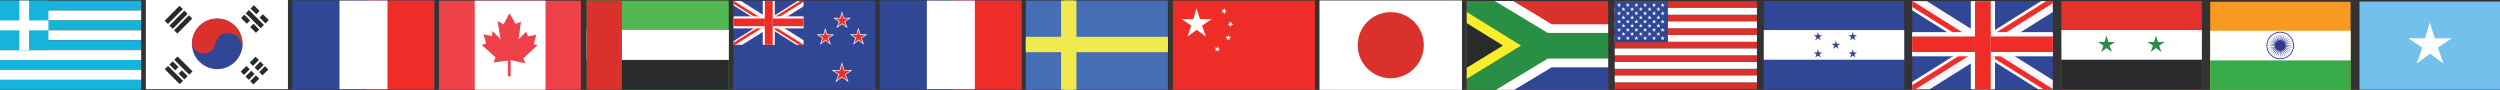 <?xml version="1.0" encoding="UTF-8"?>
<svg id="Layer_1" xmlns="http://www.w3.org/2000/svg" viewBox="0 0 11824.87 425.24">
  <rect x="0" y="0" width="11824.87" height="425.24" fill="#333333" stroke="none"/>
  <defs>
    <style>
      .cls-1 {
        fill: #282a2b;
      }

      .cls-2 {
        fill: #16b3dc;
      }

      .cls-3 {
        fill: #fff;
      }

      .cls-4 {
        fill: #cd202d;
      }

      .cls-5 {
        fill: #466eb5;
      }

      .cls-6 {
        fill: #f9ed2d;
      }

      .cls-7 {
        fill: #e5312e;
      }

      .cls-8 {
        fill: #51b851;
      }

      .cls-9 {
        fill: #f0ea4f;
      }

      .cls-10 {
        fill: #2f4794;
      }

      .cls-11 {
        fill: #ee2d28;
      }

      .cls-12 {
        fill: #298f44;
      }

      .cls-13 {
        fill: #db312d;
      }

      .cls-14 {
        fill: #2e3b8e;
      }

      .cls-15 {
        fill: #ef414a;
      }

      .cls-16 {
        fill: #f89920;
      }

      .cls-17 {
        fill: #38aa49;
      }

      .cls-18 {
        fill: #72c0eb;
      }

      .cls-19 {
        fill: #fcf5f9;
      }
    </style>
  </defs>
  <g>
    <rect class="cls-2" x=".04" y="2.94" width="667.77" height="46.95"/>
    <rect class="cls-3" x=".04" y="49.82" width="667.77" height="46.95"/>
    <rect class="cls-2" x=".04" y="96.56" width="667.77" height="46.95"/>
    <rect class="cls-3" x=".04" y="143.42" width="667.77" height="46.95"/>
    <rect class="cls-2" x=".04" y="190.28" width="667.77" height="46.97"/>
    <rect class="cls-3" x=".04" y="237.17" width="667.77" height="46.95"/>
    <rect class="cls-2" x=".04" y="284.04" width="667.77" height="46.95"/>
    <rect class="cls-3" x=".04" y="330.77" width="667.77" height="46.96"/>
    <rect class="cls-2" x=".04" y="377.65" width="667.77" height="46.95"/>
    <rect class="cls-2" x="0" y="2.91" width="229.03" height="234.31"/>
    <rect class="cls-3" x="0" y="96.54" width="229.03" height="46.98"/>
    <rect class="cls-3" x="91.57" y="2.88" width="45.92" height="234.3"/>
  </g>
  <g>
    <rect class="cls-3" x="690.03" width="671.9" height="421.73"/>
    <g>
      <g>
        <polygon class="cls-1" points="778.78 97.97 849.12 27.22 864.84 42.84 794.52 113.61 778.78 97.97"/>
        <polygon class="cls-1" points="801.4 120.96 871.73 50.19 887.47 65.83 817.14 136.59 801.4 120.96"/>
        <polygon class="cls-1" points="823.35 142.98 893.66 72.23 909.4 87.85 839.08 158.62 823.35 142.98"/>
      </g>
      <g>
        <g>
          <polygon class="cls-1" points="1181.14 296 1208.76 268.18 1224.5 283.83 1196.85 311.7 1181.14 296"/>
          <polygon class="cls-1" points="1154.16 354.58 1138.41 338.94 1165.46 311.7 1181.14 327.38 1154.16 354.58"/>
        </g>
        <g>
          <polygon class="cls-1" points="1204 318.76 1231.37 291.19 1247.09 306.82 1219.68 334.45 1204 318.76"/>
          <polygon class="cls-1" points="1176.81 377.55 1161.08 361.92 1188.31 334.45 1204 350.15 1176.81 377.55"/>
        </g>
        <g>
          <polygon class="cls-1" points="1241.72 356.36 1226.02 340.67 1253.29 313.21 1269.01 328.85 1241.72 356.36"/>
          <polygon class="cls-1" points="1198.77 399.62 1183.03 383.97 1210.38 356.43 1226.08 372.1 1198.77 399.62"/>
        </g>
      </g>
      <g>
        <g>
          <polygon class="cls-1" points="1243.59 67.4 1271.42 95.03 1255.78 110.78 1227.9 83.1 1243.59 67.4"/>
          <polygon class="cls-1" points="1185.01 40.42 1200.67 24.68 1227.9 51.72 1212.22 67.4 1185.01 40.42"/>
        </g>
        <polygon class="cls-1" points="1162.06 63.07 1177.7 47.33 1205.15 74.58 1220.85 90.28 1248.39 117.62 1232.77 133.36 1205.15 105.96 1189.47 90.28 1162.06 63.07"/>
        <g>
          <polygon class="cls-1" points="1183.23 127.97 1198.93 112.3 1226.39 139.53 1210.76 155.27 1183.23 127.97"/>
          <polygon class="cls-1" points="1139.99 85.04 1155.62 69.29 1183.19 96.65 1167.47 112.33 1139.99 85.04"/>
        </g>
      </g>
      <g>
        <polygon class="cls-1" points="824.25 282.83 839.89 267.09 867.15 294.13 882.83 309.83 910.67 337.44 895.02 353.17 867.15 325.51 851.46 309.83 824.25 282.83"/>
        <g>
          <polygon class="cls-1" points="860.09 332.67 887.65 360.04 872 375.78 844.39 348.37 860.09 332.67"/>
          <polygon class="cls-1" points="801.29 305.48 816.93 289.73 844.39 316.99 828.7 332.67 801.29 305.48"/>
        </g>
        <polygon class="cls-1" points="779.23 327.44 794.86 311.71 822.42 339.06 838.17 354.7 865.63 381.96 849.99 397.69 822.47 370.39 806.72 354.74 779.23 327.44"/>
      </g>
    </g>
    <g>
      <path class="cls-10" d="M1147.21,207.44c0,66.03-53.51,119.57-119.56,119.57s-119.57-53.54-119.57-119.57,53.53-119.58,119.57-119.58,119.56,53.53,119.56,119.58Z"/>
      <path class="cls-13" d="M1146.6,207.45c0,5.69-.38,11.24-1.21,16.72-3.48-23.69-16.41-66.43-65.38-67.25-35.8,0-48.08,15.91-55.63,34.69-10.94,27.15-12.12,60.21-60.2,60.21-35.35,0-50.66-19.96-56.66-42.6-.08-.58-.08-1.18-.08-1.77,0-20.28,5.04-39.36,13.99-56.15,20.12-37.73,59.84-63.46,105.62-63.46,65.97,0,119.54,53.55,119.54,119.61Z"/>
    </g>
  </g>
  <g>
    <g>
      <rect class="cls-15" x="2076.41" y="3.28" width="671.24" height="420.83"/>
      <rect class="cls-3" x="2245.59" y="3.25" width="334.73" height="420.77"/>
    </g>
    <polygon class="cls-15" points="2402.23 286.44 2402.23 361.08 2415.2 361.08 2415.2 284.27 2484.44 299.43 2475.81 275.63 2542.84 212.89 2524.48 209.64 2536.38 164.22 2497.44 171.78 2488.77 150.15 2453.07 185.84 2463.87 102.56 2439 113.36 2409.8 62.54 2381.66 115.54 2353.56 99.3 2367.63 185.84 2329.76 146.9 2326.53 170.7 2286.49 162.04 2299.5 205.31 2278.92 212.89 2343.83 271.29 2334.1 295.09 2402.23 286.44"/>
  </g>
  <g>
    <rect class="cls-13" x="6937.67" y="4.69" width="668.78" height="419.91"/>
    <polygon class="cls-12" points="7606.45 140.99 7606.45 300.83 7344.83 299.92 7344.63 299.92 7330.24 299.84 7121.86 424.6 6937.67 424.6 6937.67 4.69 7091.27 4.69 7319.62 137.3 7606.45 140.99"/>
    <polygon class="cls-3" points="7606.45 114.66 7606.45 155.81 7321.12 155.81 7070.15 4.69 7156.74 4.69 7339.48 114.66 7606.45 114.66"/>
    <polygon class="cls-1" points="7138.46 217.54 6937.67 351.61 6937.67 91.69 7138.46 217.54"/>
    <polygon class="cls-10" points="7606.45 293.25 7606.45 424.6 7140.03 424.6 7344.63 299.92 7344.83 299.92 7351.55 295.72 7606.45 293.25"/>
    <polygon class="cls-3" points="7606.45 277.2 7606.45 318.35 7339.48 318.35 7162.96 424.6 7076.32 424.6 7321.12 277.2 7606.45 277.2"/>
    <polygon class="cls-6" points="7194.49 215.56 6937.67 372.83 6937.67 320.34 7109.04 215.39 6937.67 109.56 6937.67 56.9 7194.49 215.56"/>
  </g>
  <g>
    <rect class="cls-3" x="6241.12" y="2.05" width="674.06" height="423.09"/>
    <path class="cls-13" d="M6734.47,213.6c0,86.33-69.99,156.31-156.32,156.31s-156.31-69.98-156.31-156.31,69.99-156.31,156.31-156.31,156.32,69.98,156.32,156.31Z"/>
  </g>
  <g>
    <rect class="cls-11" x="5547.62" y="2.88" width="672.27" height="421.47"/>
    <polygon class="cls-3" points="5685.76 121.72 5704.12 173.35 5660.34 140.94 5660.26 140.71 5660.19 140.94 5616.37 173.35 5634.73 121.72 5635.24 121.37 5634.97 121.37 5589.89 90.89 5644.16 90.97 5659.04 39.03 5675.78 90.89 5675.7 91.05 5675.86 90.97 5730.64 90.89 5685.45 121.37 5685.29 121.37 5685.76 121.72"/>
    <g>
      <g>
        <polygon class="cls-3" points="5806.19 174.38 5809.27 163.64 5812.7 174.22 5809.62 184.17 5806.19 174.38"/>
        <polygon class="cls-3" points="5812.7 174.22 5823.91 174.22 5814.67 180.46 5804.29 180.26 5812.7 174.22"/>
        <polygon class="cls-3" points="5814.71 180.53 5818.5 191.07 5809.54 184.48 5806.27 174.57 5814.71 180.53"/>
        <polygon class="cls-3" points="5806.35 174.22 5795.18 174.22 5804.37 180.46 5814.79 180.26 5806.35 174.22"/>
        <polygon class="cls-3" points="5804.33 180.53 5800.58 191.07 5809.5 184.48 5812.78 174.57 5804.33 180.53"/>
      </g>
      <g>
        <polygon class="cls-3" points="5755.63 227.46 5761.63 218.03 5761.94 229.16 5756.18 237.81 5755.63 227.46"/>
        <polygon class="cls-3" points="5761.94 229.16 5772.68 232.28 5762.06 235.71 5752.15 232.56 5761.94 229.16"/>
        <polygon class="cls-3" points="5762.1 235.75 5762.69 246.92 5756.02 238.08 5755.67 227.66 5762.1 235.75"/>
        <polygon class="cls-3" points="5755.82 227.38 5745.09 224.23 5752.19 232.79 5762.22 235.52 5755.82 227.38"/>
        <polygon class="cls-3" points="5752.11 232.83 5745.56 241.91 5755.98 238.08 5761.9 229.52 5752.11 232.83"/>
      </g>
      <g>
        <polygon class="cls-3" points="5819.45 108.85 5828.02 101.63 5824.98 112.33 5816.88 118.88 5819.45 108.85"/>
        <polygon class="cls-3" points="5824.98 112.37 5834.29 118.57 5823.16 118.6 5814.64 112.64 5824.98 112.37"/>
        <polygon class="cls-3" points="5823.16 118.68 5820.44 129.54 5816.69 119.08 5819.41 109.05 5823.16 118.68"/>
        <polygon class="cls-3" points="5819.69 108.82 5810.41 102.58 5814.59 112.88 5823.36 118.49 5819.69 108.82"/>
        <polygon class="cls-3" points="5814.52 112.88 5805.56 119.55 5816.65 119.04 5824.86 112.68 5814.52 112.88"/>
      </g>
      <g>
        <polygon class="cls-3" points="5787.91 47.24 5793.99 37.85 5794.19 48.98 5788.35 57.58 5787.91 47.24"/>
        <polygon class="cls-3" points="5794.19 49.02 5804.89 52.25 5794.27 55.53 5784.36 52.29 5794.19 49.02"/>
        <polygon class="cls-3" points="5794.27 55.61 5794.78 66.78 5788.19 57.82 5787.95 47.44 5794.27 55.61"/>
        <polygon class="cls-3" points="5788.11 47.16 5777.41 43.89 5784.4 52.49 5794.43 55.33 5788.11 47.16"/>
        <polygon class="cls-3" points="5784.32 52.57 5777.69 61.53 5788.15 57.82 5794.15 49.33 5784.32 52.57"/>
      </g>
    </g>
  </g>
  <g>
    <rect class="cls-10" x="1382.42" y="2.14" width="671.9" height="421.25"/>
    <rect class="cls-11" x="1731.23" y="2.14" width="323.09" height="421.25"/>
    <rect class="cls-3" x="1605.77" y="2.74" width="227.04" height="418.98"/>
  </g>
  <g>
    <rect class="cls-5" x="4852.15" y="2.88" width="671.9" height="421.33"/>
    <g>
      <rect class="cls-9" x="4852.15" y="174.12" width="671.9" height="72.65"/>
      <rect class="cls-9" x="5018.83" y="2.88" width="72.66" height="421.33"/>
      <rect class="cls-9" x="5033.31" y="2.88" width="43.75" height="421.33"/>
      <rect class="cls-9" x="4852.15" y="185.81" width="671.9" height="49.26"/>
    </g>
  </g>
  <g>
    <rect class="cls-10" x="4160.67" y="2.14" width="671.9" height="421.25"/>
    <rect class="cls-11" x="4509.48" y="2.14" width="323.09" height="421.25"/>
    <rect class="cls-3" x="4384.02" y="2.74" width="227.04" height="418.98"/>
  </g>
  <g>
    <rect class="cls-10" x="3469.08" y="3.19" width="671.9" height="419.94"/>
    <g>
      <polygon class="cls-11" points="3917.65 180.42 3927.21 207.36 3904.37 190.48 3904.33 190.33 3904.3 190.48 3881.44 207.36 3891.01 180.42 3891.28 180.25 3891.14 180.25 3867.61 164.33 3895.92 164.39 3903.68 137.27 3912.44 164.33 3912.38 164.43 3912.47 164.39 3941.07 164.33 3917.47 180.25 3917.39 180.25 3917.65 180.42"/>
      <path class="cls-3" d="M3930.42,211.69l-26.09-19.28-26.11,19.28,10.97-30.85-26.75-18.1,32.29.07,8.84-30.94,10.03,30.94,32.62-.07-26.77,18.07,10.97,30.88ZM3892.32,181.46l-7.66,21.57,18.22-13.45,1.04-5.24,1.8,5.17,18.28,13.52-7.65-21.58-3.99-2.61,4.62-.15,18.93-12.76-23.09.04-4.25,1.89,2.17-3.7-6.95-21.47-6.66,23.3-24.35-.05,18.86,12.74h4.98l-4.28,2.79Z"/>
    </g>
    <g>
      <polygon class="cls-11" points="3996.12 101.96 4005.69 128.9 3982.85 112 3982.8 111.85 3982.77 112 3959.9 128.9 3969.49 101.96 3969.75 101.79 3969.62 101.79 3946.09 85.86 3974.39 85.91 3982.16 58.79 3990.9 85.86 3990.87 85.95 3990.95 85.91 4019.53 85.86 3995.95 101.79 3995.87 101.79 3996.12 101.96"/>
      <path class="cls-3" d="M4008.9,133.24l-26.1-19.31-26.13,19.31,11-30.87-26.75-18.09,32.28.05,8.86-30.95,9.99,30.95,32.64-.05-26.76,18.07,10.97,30.89ZM3970.8,102.98l-7.67,21.58,18.26-13.5,1.39-5.19,1.45,5.19,18.26,13.5-7.67-21.59-3.81-2.59,4.46-.15,18.92-12.78-23.04.04-3.06,1.53.98-3.15-6.99-21.66-6.66,23.29-24.34-.05,18.86,12.76h4.81l-4.12,2.77Z"/>
    </g>
    <g>
      <polygon class="cls-11" points="3998.9 352.03 4010.45 384.52 3982.9 364.15 3982.85 363.99 3982.79 364.15 3955.25 384.52 3966.8 352.03 3967.1 351.83 3966.96 351.83 3938.57 332.65 3972.71 332.72 3982.08 300.01 3992.62 332.65 3992.58 332.75 3992.67 332.72 4027.14 332.65 3998.71 351.83 3998.62 351.83 3998.9 352.03"/>
      <path class="cls-3" d="M4013.67,388.86l-30.81-22.79-30.81,22.79,12.95-36.45-31.59-21.35,38.13.08,10.46-36.54,11.8,36.54,38.52-.08-31.61,21.33,12.97,36.47ZM3968.11,353.04l-9.65,27.13,22.97-16.99,1.22-3.89,1.55,3.85,23.03,17.03-9.66-27.15-3.55-2.58,4.17-.19,23.77-16.03-28.97.05-3.08,1.38,1.04-3.04-8.79-27.21-8.26,28.88-30.16-.06,23.7,16.02h4.66l-3.98,2.79Z"/>
    </g>
    <g>
      <polygon class="cls-11" points="4074.17 179.98 4083.74 206.94 4060.88 190.03 4060.85 189.9 4060.79 190.03 4037.96 206.94 4047.53 179.98 4047.78 179.82 4047.67 179.82 4024.12 163.91 4052.45 163.95 4060.19 136.83 4068.96 163.91 4068.91 164 4069 163.95 4097.58 163.91 4073.99 179.82 4073.9 179.82 4074.17 179.98"/>
      <path class="cls-3" d="M4034.75,211.28l10.97-30.88-26.75-18.07,32.3.04,8.83-30.95,10.02,30.95,32.63-.04-26.77,18.04,10.97,30.91-26.11-19.33-26.1,19.33ZM4062.28,189.09l18.25,13.5-7.64-21.55-4.34-2.64,4.95-.15,18.92-12.76-23,.03-4.47,2.48,2.31-4.24-6.96-21.51-6.65,23.29-24.36-.04,18.88,12.74h4.81l-4.14,2.77-7.66,21.59,18.35-13.6,1.77-3.82.98,3.92Z"/>
    </g>
    <g>
      <polygon class="cls-10" points="3800.67 4.46 3800.67 211.72 3800.64 211.76 3470.04 211.76 3470.04 4.46 3800.67 4.46"/>
      <g>
        <polygon class="cls-19" points="3800.67 190.15 3800.67 211.72 3800.64 211.76 3766.22 211.76 3664.74 148.15 3654.58 141.76 3642.61 134.24 3638.58 131.72 3626.38 124.08 3621.84 121.2 3618.03 118.84 3610.35 114.05 3607.86 112.47 3604.13 110.16 3568.1 87.53 3551.89 77.38 3470.04 26.06 3470.04 4.46 3470.31 4.03 3470.97 4.46 3504.45 4.46 3607.86 69.29 3618.03 75.65 3620.75 77.38 3636.95 87.53 3638.58 88.53 3644.8 92.45 3654.58 98.58 3656.25 99.63 3664.74 104.95 3673.04 110.16 3695.29 124.08 3711.51 134.24 3800.67 190.15"/>
        <polygon class="cls-11" points="3800.7 211.11 3800.77 211.89 3778.66 211.76 3664.74 140.35 3655.04 134.24 3654.58 133.96 3644.8 127.82 3638.86 124.08 3628.05 117.31 3618.03 111.06 3616.61 110.16 3610.35 106.21 3607.86 104.68 3580.53 87.53 3564.36 77.38 3470.04 18.22 3470.04 3.98 3470.31 4.03 3470.97 4.46 3587.27 77.38 3603.44 87.53 3607.86 90.29 3618.03 96.68 3621.84 99.07 3628.05 102.97 3639.51 110.16 3654.58 119.57 3656.25 120.65 3661.78 124.08 3664.74 125.96 3677.95 134.24 3800.7 211.11"/>
      </g>
      <g>
        <polygon class="cls-19" points="3800.67 8.55 3800.67 30.13 3725.27 77.38 3709.11 87.53 3673.04 110.16 3664.74 115.31 3656.25 120.65 3654.58 121.7 3650.76 124.08 3644.8 127.82 3638.58 131.72 3634.56 134.24 3618.03 144.6 3607.86 150.98 3510.9 211.76 3470.04 211.76 3470.04 194.21 3565.7 134.24 3581.87 124.08 3604.13 110.16 3607.86 107.8 3610.35 106.21 3618.03 101.42 3621.84 99.07 3638.58 88.53 3640.21 87.53 3654.58 78.51 3656.42 77.38 3664.74 72.14 3772.72 4.46 3798.07 4.46 3800.67 8.55"/>
        <polygon class="cls-11" points="3799.82 9.61 3691.75 77.38 3675.55 87.53 3664.74 94.31 3656.25 99.63 3654.58 100.69 3639.51 110.16 3628.05 117.31 3621.84 121.2 3618.03 123.6 3617.26 124.08 3607.86 129.98 3601.04 134.24 3477.47 211.76 3470.04 211.76 3470.04 202.06 3578.13 134.24 3594.33 124.08 3607.86 115.59 3610.35 114.05 3616.61 110.16 3618.03 109.22 3628.05 102.97 3644.8 92.45 3652.63 87.53 3654.58 86.3 3664.74 79.94 3668.84 77.38 3785.12 4.46 3796.62 4.46 3800.67 4.46 3800.7 9.01 3799.82 9.61"/>
      </g>
      <rect class="cls-3" x="3469.75" y="77.38" width="331.08" height="56.86"/>
      <rect class="cls-11" x="3469.75" y="87.53" width="331.08" height="36.55"/>
      <rect class="cls-4" x="3618.03" y="4.46" width="36.55" height="207.3"/>
      <g>
        <polygon class="cls-3" points="3654.51 134.24 3664.66 134.24 3664.66 211.76 3607.78 211.76 3607.78 134.24 3617.93 134.24 3617.93 77.38 3607.78 77.38 3607.78 4.46 3664.66 4.46 3664.66 77.38 3654.51 77.38 3654.51 134.24"/>
        <rect class="cls-11" x="3617.75" y="4.46" width="36.94" height="207.3"/>
      </g>
    </g>
  </g>
  <g>
    <rect class="cls-8" x="2775.03" y="2.88" width="671.9" height="421.73"/>
    <rect class="cls-1" x="2775.03" y="215.72" width="671.9" height="208.88"/>
    <rect class="cls-3" x="2775.03" y="141.57" width="672.27" height="141.89"/>
    <rect class="cls-13" x="2775.03" y="2.88" width="166.69" height="421.1"/>
  </g>
  <g>
    <g>
      <g>
        <rect class="cls-13" x="7637.5" y="133.44" width="672.65" height="32.09"/>
        <rect class="cls-13" x="7637.5" y="69.45" width="672.65" height="32.05"/>
        <rect class="cls-13" x="7637.5" y="5.5" width="672.65" height="32.05"/>
        <rect class="cls-13" x="7637.5" y="197.47" width="672.65" height="32.09"/>
        <rect class="cls-13" x="7637.5" y="261.38" width="672.65" height="32.09"/>
        <rect class="cls-13" x="7637.5" y="325.4" width="672.65" height="32.05"/>
        <rect class="cls-13" x="7637.5" y="389.28" width="672.65" height="32.05"/>
      </g>
      <rect class="cls-3" x="7637.5" y="101.46" width="672.65" height="32.05"/>
      <rect class="cls-3" x="7637.5" y="37.51" width="672.65" height="32.05"/>
      <rect class="cls-3" x="7637.5" y="165.49" width="672.65" height="32.05"/>
      <rect class="cls-3" x="7637.5" y="229.37" width="672.65" height="32.05"/>
      <rect class="cls-3" x="7637.5" y="293.39" width="672.65" height="32.05"/>
      <rect class="cls-3" x="7637.5" y="357.38" width="672.65" height="32.05"/>
    </g>
    <rect class="cls-10" x="7637.5" y="6.53" width="251.53" height="193.65"/>
    <g>
      <g>
        <polygon class="cls-3" points="7847.71 44.99 7850.38 52.5 7844.01 47.79 7843.99 47.75 7843.97 47.79 7837.65 52.5 7840.29 44.99 7840.37 44.95 7840.33 44.95 7833.78 40.54 7841.66 40.54 7843.82 32.99 7846.25 40.54 7846.25 40.54 7846.27 40.54 7854.25 40.54 7847.65 44.95 7847.63 44.95 7847.71 44.99"/>
        <polygon class="cls-3" points="7847.71 84.13 7850.38 91.61 7844.01 86.93 7843.99 86.89 7843.97 86.93 7837.65 91.61 7840.29 84.13 7840.37 84.1 7840.33 84.1 7833.78 79.65 7841.66 79.65 7843.82 72.09 7846.25 79.65 7846.25 79.69 7846.27 79.65 7854.25 79.65 7847.65 84.1 7847.63 84.1 7847.71 84.13"/>
        <polygon class="cls-3" points="7847.71 123.28 7850.38 130.75 7844.01 126.04 7843.99 126 7843.97 126.04 7837.65 130.75 7840.29 123.28 7840.37 123.2 7840.33 123.2 7833.78 118.79 7841.66 118.79 7843.82 111.24 7846.25 118.79 7846.25 118.79 7846.27 118.79 7854.25 118.79 7847.65 123.2 7847.63 123.2 7847.71 123.28"/>
        <polygon class="cls-3" points="7847.71 162.38 7850.38 169.86 7844.01 165.18 7843.99 165.15 7843.97 165.18 7837.65 169.86 7840.29 162.38 7840.37 162.35 7840.33 162.35 7833.78 157.9 7841.66 157.9 7843.82 150.35 7846.25 157.9 7846.25 157.94 7846.27 157.9 7854.25 157.9 7847.65 162.35 7847.63 162.35 7847.71 162.38"/>
      </g>
      <g>
        <polygon class="cls-3" points="7806.11 44.99 7808.78 52.5 7802.41 47.79 7802.4 47.75 7802.38 47.79 7796.01 52.5 7798.7 44.99 7798.75 44.95 7798.73 44.95 7792.18 40.54 7800.06 40.54 7802.22 32.99 7804.66 40.54 7804.64 40.54 7804.68 40.54 7812.61 40.54 7806.06 44.95 7806.02 44.95 7806.11 44.99"/>
        <polygon class="cls-3" points="7806.11 84.13 7808.78 91.61 7802.41 86.93 7802.4 86.89 7802.38 86.93 7796.01 91.61 7798.7 84.13 7798.75 84.1 7798.73 84.1 7792.18 79.65 7800.06 79.65 7802.22 72.09 7804.66 79.65 7804.64 79.69 7804.68 79.65 7812.61 79.65 7806.06 84.1 7806.02 84.1 7806.11 84.13"/>
        <polygon class="cls-3" points="7806.11 123.28 7808.78 130.75 7802.41 126.04 7802.4 126 7802.38 126.04 7796.01 130.75 7798.7 123.28 7798.75 123.2 7798.73 123.2 7792.18 118.79 7800.06 118.79 7802.22 111.24 7804.66 118.79 7804.64 118.79 7804.68 118.79 7812.61 118.79 7806.06 123.2 7806.02 123.2 7806.11 123.28"/>
        <polygon class="cls-3" points="7806.11 162.38 7808.78 169.86 7802.41 165.18 7802.4 165.15 7802.38 165.18 7796.01 169.86 7798.7 162.38 7798.75 162.35 7798.73 162.35 7792.18 157.9 7800.06 157.9 7802.22 150.35 7804.66 157.9 7804.64 157.94 7804.68 157.9 7812.61 157.9 7806.06 162.35 7806.02 162.35 7806.11 162.38"/>
      </g>
      <g>
        <polygon class="cls-3" points="7764.5 44.99 7767.18 52.5 7760.8 47.79 7760.78 47.75 7760.78 47.79 7754.41 52.5 7757.06 44.99 7757.15 44.95 7757.1 44.95 7750.54 40.54 7758.44 40.54 7760.59 32.99 7763.04 40.54 7763.02 40.54 7763.06 40.54 7771.01 40.54 7764.44 44.95 7764.42 44.95 7764.5 44.99"/>
        <polygon class="cls-3" points="7764.5 84.13 7767.18 91.61 7760.8 86.93 7760.78 86.89 7760.78 86.93 7754.41 91.61 7757.06 84.13 7757.15 84.1 7757.1 84.1 7750.54 79.65 7758.44 79.65 7760.59 72.09 7763.04 79.65 7763.02 79.69 7763.06 79.65 7771.01 79.65 7764.44 84.1 7764.42 84.1 7764.5 84.13"/>
        <polygon class="cls-3" points="7764.5 123.28 7767.18 130.75 7760.8 126.04 7760.78 126 7760.78 126.04 7754.41 130.75 7757.06 123.28 7757.15 123.2 7757.1 123.2 7750.54 118.79 7758.44 118.79 7760.59 111.24 7763.04 118.79 7763.02 118.79 7763.06 118.79 7771.01 118.79 7764.44 123.2 7764.42 123.2 7764.5 123.28"/>
        <polygon class="cls-3" points="7764.5 162.38 7767.18 169.86 7760.8 165.18 7760.78 165.15 7760.78 165.18 7754.41 169.86 7757.06 162.38 7757.15 162.35 7757.1 162.35 7750.54 157.9 7758.44 157.9 7760.59 150.35 7763.04 157.9 7763.02 157.94 7763.06 157.9 7771.01 157.9 7764.44 162.35 7764.42 162.35 7764.5 162.38"/>
      </g>
      <g>
        <polygon class="cls-3" points="7723.59 44.99 7726.23 52.5 7719.87 47.79 7719.87 47.75 7719.87 47.79 7713.49 52.5 7716.15 44.99 7716.23 44.95 7716.19 44.95 7709.63 40.54 7717.53 40.54 7719.68 32.99 7722.13 40.54 7722.09 40.54 7722.13 40.54 7730.09 40.54 7723.53 44.95 7723.51 44.95 7723.59 44.99"/>
        <polygon class="cls-3" points="7723.59 84.13 7726.23 91.61 7719.87 86.93 7719.87 86.89 7719.87 86.93 7713.49 91.61 7716.15 84.13 7716.23 84.1 7716.19 84.1 7709.63 79.65 7717.53 79.65 7719.68 72.09 7722.13 79.65 7722.09 79.69 7722.13 79.65 7730.09 79.65 7723.53 84.1 7723.51 84.1 7723.59 84.13"/>
        <polygon class="cls-3" points="7723.59 123.28 7726.23 130.75 7719.87 126.04 7719.87 126 7719.87 126.04 7713.49 130.75 7716.15 123.28 7716.23 123.2 7716.19 123.2 7709.63 118.79 7717.53 118.79 7719.68 111.24 7722.13 118.79 7722.09 118.79 7722.13 118.79 7730.09 118.79 7723.53 123.2 7723.51 123.2 7723.59 123.28"/>
        <polygon class="cls-3" points="7723.59 162.38 7726.23 169.86 7719.87 165.18 7719.87 165.15 7719.87 165.18 7713.49 169.86 7716.15 162.38 7716.23 162.35 7716.19 162.35 7709.63 157.9 7717.53 157.9 7719.68 150.35 7722.13 157.9 7722.09 157.94 7722.13 157.9 7730.09 157.9 7723.53 162.35 7723.51 162.35 7723.59 162.38"/>
      </g>
      <g>
        <polygon class="cls-3" points="7682.62 44.99 7685.29 52.5 7678.92 47.79 7678.9 47.75 7678.9 47.79 7672.56 52.5 7675.2 44.99 7675.28 44.95 7675.24 44.95 7668.68 40.54 7676.58 40.54 7678.73 32.99 7681.19 40.54 7681.19 40.54 7681.19 40.54 7689.16 40.54 7682.57 44.95 7682.55 44.95 7682.62 44.99"/>
        <polygon class="cls-3" points="7682.62 84.13 7685.29 91.61 7678.92 86.93 7678.9 86.89 7678.9 86.93 7672.56 91.61 7675.2 84.13 7675.28 84.1 7675.24 84.1 7668.68 79.65 7676.58 79.65 7678.73 72.09 7681.19 79.65 7681.19 79.69 7681.19 79.65 7689.16 79.65 7682.57 84.1 7682.55 84.1 7682.62 84.13"/>
        <polygon class="cls-3" points="7682.62 123.28 7685.29 130.75 7678.92 126.04 7678.9 126 7678.9 126.04 7672.56 130.75 7675.2 123.28 7675.28 123.2 7675.24 123.2 7668.68 118.79 7676.58 118.79 7678.73 111.24 7681.19 118.79 7681.19 118.79 7681.19 118.79 7689.16 118.79 7682.57 123.2 7682.55 123.2 7682.62 123.28"/>
        <polygon class="cls-3" points="7682.62 162.38 7685.29 169.86 7678.92 165.18 7678.9 165.15 7678.9 165.18 7672.56 169.86 7675.2 162.38 7675.28 162.35 7675.24 162.35 7668.68 157.9 7676.58 157.9 7678.73 150.35 7681.19 157.9 7681.19 157.94 7681.19 157.9 7689.16 157.9 7682.57 162.35 7682.55 162.35 7682.62 162.38"/>
      </g>
      <g>
        <polygon class="cls-3" points="7867.9 64.54 7870.54 72.02 7864.18 67.34 7864.18 67.3 7864.18 67.34 7857.81 72.02 7860.46 64.54 7860.56 64.47 7860.5 64.47 7853.94 60.06 7861.84 60.06 7863.99 52.5 7866.42 60.06 7866.42 60.09 7866.44 60.06 7874.42 60.06 7867.84 64.47 7867.82 64.47 7867.9 64.54"/>
        <polygon class="cls-3" points="7867.9 103.69 7870.54 111.16 7864.18 106.45 7864.18 106.45 7864.18 106.45 7857.81 111.16 7860.46 103.69 7860.56 103.61 7860.5 103.61 7853.94 99.2 7861.84 99.2 7863.99 91.65 7866.42 99.2 7866.42 99.2 7866.44 99.2 7874.42 99.2 7867.84 103.61 7867.82 103.61 7867.9 103.69"/>
        <polygon class="cls-3" points="7867.9 142.83 7870.54 150.35 7864.18 145.63 7864.18 145.59 7864.18 145.63 7857.81 150.35 7860.46 142.83 7860.56 142.79 7860.5 142.79 7853.94 138.35 7861.84 138.38 7863.99 130.83 7866.42 138.35 7866.42 138.38 7866.44 138.38 7874.42 138.35 7867.84 142.79 7867.82 142.79 7867.9 142.83"/>
        <polygon class="cls-3" points="7867.9 182.01 7870.54 189.53 7864.18 184.81 7864.18 184.78 7864.18 184.81 7857.81 189.53 7860.46 182.01 7860.56 181.98 7860.5 181.98 7853.94 177.57 7861.84 177.57 7863.99 170.01 7866.42 177.57 7866.42 177.61 7866.44 177.57 7874.42 177.57 7867.84 181.98 7867.82 181.98 7867.9 182.01"/>
        <polygon class="cls-3" points="7867.9 25.59 7870.54 33.07 7864.18 28.39 7864.18 28.35 7864.18 28.39 7857.81 33.07 7860.46 25.59 7860.56 25.51 7860.5 25.51 7853.94 21.1 7861.84 21.1 7863.99 13.55 7866.42 21.1 7866.42 21.14 7866.44 21.1 7874.42 21.1 7867.84 25.51 7867.82 25.51 7867.9 25.59"/>
      </g>
      <g>
        <polygon class="cls-3" points="7827.2 64.54 7829.87 72.02 7823.5 67.34 7823.5 67.3 7823.5 67.34 7817.14 72.02 7819.78 64.54 7819.86 64.47 7819.82 64.47 7813.26 60.06 7821.16 60.06 7823.31 52.5 7825.74 60.06 7825.74 60.09 7825.76 60.06 7833.72 60.06 7827.16 64.47 7827.14 64.47 7827.2 64.54"/>
        <polygon class="cls-3" points="7827.2 103.69 7829.87 111.16 7823.5 106.45 7823.5 106.45 7823.5 106.45 7817.14 111.16 7819.78 103.69 7819.86 103.61 7819.82 103.61 7813.26 99.2 7821.16 99.2 7823.31 91.65 7825.74 99.2 7825.74 99.2 7825.76 99.2 7833.72 99.2 7827.16 103.61 7827.14 103.61 7827.2 103.69"/>
        <polygon class="cls-3" points="7827.2 142.83 7829.87 150.35 7823.5 145.63 7823.5 145.59 7823.5 145.63 7817.14 150.35 7819.78 142.83 7819.86 142.79 7819.82 142.79 7813.26 138.35 7821.16 138.38 7823.31 130.83 7825.74 138.35 7825.74 138.38 7825.76 138.38 7833.72 138.35 7827.16 142.79 7827.14 142.79 7827.2 142.83"/>
        <polygon class="cls-3" points="7827.2 182.01 7829.87 189.53 7823.5 184.81 7823.5 184.78 7823.5 184.81 7817.14 189.53 7819.78 182.01 7819.86 181.98 7819.82 181.98 7813.26 177.57 7821.16 177.57 7823.31 170.01 7825.74 177.57 7825.74 177.61 7825.76 177.57 7833.72 177.57 7827.16 181.98 7827.14 181.98 7827.2 182.01"/>
        <polygon class="cls-3" points="7827.2 25.59 7829.87 33.07 7823.5 28.39 7823.5 28.35 7823.5 28.39 7817.14 33.07 7819.78 25.59 7819.86 25.51 7819.82 25.51 7813.26 21.1 7821.16 21.1 7823.31 13.55 7825.74 21.1 7825.74 21.14 7825.76 21.1 7833.72 21.1 7827.16 25.51 7827.14 25.51 7827.2 25.59"/>
      </g>
      <g>
        <polygon class="cls-3" points="7784.89 64.54 7787.58 72.02 7781.19 67.34 7781.17 67.3 7781.17 67.34 7774.83 72.02 7777.49 64.54 7777.55 64.47 7777.51 64.47 7770.98 60.06 7778.84 60.06 7781.02 52.5 7783.44 60.06 7783.44 60.09 7783.47 60.06 7791.41 60.06 7784.85 64.47 7784.82 64.47 7784.89 64.54"/>
        <polygon class="cls-3" points="7784.89 103.69 7787.58 111.16 7781.19 106.45 7781.17 106.45 7781.17 106.45 7774.83 111.16 7777.49 103.69 7777.55 103.61 7777.51 103.61 7770.98 99.2 7778.84 99.2 7781.02 91.65 7783.44 99.2 7783.44 99.2 7783.47 99.2 7791.41 99.2 7784.85 103.61 7784.82 103.61 7784.89 103.69"/>
        <polygon class="cls-3" points="7784.89 142.83 7787.58 150.35 7781.19 145.63 7781.17 145.59 7781.17 145.63 7774.83 150.35 7777.49 142.83 7777.55 142.79 7777.51 142.79 7770.98 138.35 7778.84 138.38 7781.02 130.83 7783.44 138.35 7783.44 138.38 7783.47 138.38 7791.41 138.35 7784.85 142.79 7784.82 142.79 7784.89 142.83"/>
        <polygon class="cls-3" points="7784.89 182.01 7787.58 189.53 7781.19 184.81 7781.17 184.78 7781.17 184.81 7774.83 189.53 7777.49 182.01 7777.55 181.98 7777.51 181.98 7770.98 177.57 7778.84 177.57 7781.02 170.01 7783.44 177.57 7783.44 177.61 7783.47 177.57 7791.41 177.57 7784.85 181.98 7784.82 181.98 7784.89 182.01"/>
        <polygon class="cls-3" points="7784.89 25.59 7787.58 33.07 7781.19 28.39 7781.17 28.35 7781.17 28.39 7774.83 33.07 7777.49 25.59 7777.55 25.51 7777.51 25.51 7770.98 21.1 7778.84 21.1 7781.02 13.55 7783.44 21.1 7783.44 21.14 7783.47 21.1 7791.41 21.1 7784.85 25.51 7784.82 25.51 7784.89 25.59"/>
      </g>
      <g>
        <polygon class="cls-3" points="7743.52 64.54 7746.17 72.02 7739.84 67.34 7739.81 67.3 7739.81 67.34 7733.44 72.02 7736.11 64.54 7736.16 64.47 7736.13 64.47 7729.61 60.06 7737.47 60.06 7739.61 52.5 7742.07 60.06 7742.07 60.09 7742.07 60.06 7750.04 60.06 7743.47 64.47 7743.45 64.47 7743.52 64.54"/>
        <polygon class="cls-3" points="7743.52 103.69 7746.17 111.16 7739.84 106.45 7739.81 106.45 7739.81 106.45 7733.44 111.16 7736.11 103.69 7736.16 103.61 7736.13 103.61 7729.61 99.2 7737.47 99.2 7739.61 91.65 7742.07 99.2 7742.07 99.2 7742.07 99.2 7750.04 99.2 7743.47 103.61 7743.45 103.61 7743.52 103.69"/>
        <polygon class="cls-3" points="7743.52 142.83 7746.17 150.35 7739.84 145.63 7739.81 145.59 7739.81 145.63 7733.44 150.35 7736.11 142.83 7736.16 142.79 7736.13 142.79 7729.61 138.35 7737.47 138.38 7739.61 130.83 7742.07 138.35 7742.07 138.38 7742.07 138.38 7750.04 138.35 7743.47 142.79 7743.45 142.79 7743.52 142.83"/>
        <polygon class="cls-3" points="7743.52 182.01 7746.17 189.53 7739.84 184.81 7739.81 184.78 7739.81 184.81 7733.44 189.53 7736.11 182.01 7736.16 181.98 7736.13 181.98 7729.61 177.57 7737.47 177.57 7739.61 170.01 7742.07 177.57 7742.07 177.61 7742.07 177.57 7750.04 177.57 7743.47 181.98 7743.45 181.98 7743.52 182.01"/>
        <polygon class="cls-3" points="7743.52 25.59 7746.17 33.07 7739.84 28.39 7739.81 28.35 7739.81 28.39 7733.44 33.07 7736.11 25.59 7736.16 25.51 7736.13 25.51 7729.61 21.1 7737.47 21.1 7739.61 13.55 7742.07 21.1 7742.07 21.14 7742.07 21.1 7750.04 21.1 7743.47 25.51 7743.45 25.51 7743.52 25.59"/>
      </g>
      <g>
        <polygon class="cls-3" points="7703.02 64.54 7705.68 72.02 7699.32 67.34 7699.3 67.3 7699.28 67.34 7692.94 72.02 7695.6 64.54 7695.68 64.47 7695.64 64.47 7689.08 60.06 7696.94 60.06 7699.13 52.5 7701.56 60.06 7701.56 60.09 7701.58 60.06 7709.54 60.06 7702.96 64.47 7702.94 64.47 7703.02 64.54"/>
        <polygon class="cls-3" points="7703.02 103.69 7705.68 111.16 7699.32 106.45 7699.3 106.45 7699.28 106.45 7692.94 111.16 7695.6 103.69 7695.68 103.61 7695.64 103.61 7689.08 99.2 7696.94 99.2 7699.13 91.65 7701.56 99.2 7701.56 99.2 7701.58 99.2 7709.54 99.2 7702.96 103.61 7702.94 103.61 7703.02 103.69"/>
        <polygon class="cls-3" points="7703.02 142.83 7705.68 150.35 7699.32 145.63 7699.3 145.59 7699.28 145.63 7692.94 150.35 7695.6 142.83 7695.68 142.79 7695.64 142.79 7689.08 138.35 7696.94 138.38 7699.13 130.83 7701.56 138.35 7701.56 138.38 7701.58 138.38 7709.54 138.35 7702.96 142.79 7702.94 142.79 7703.02 142.83"/>
        <polygon class="cls-3" points="7703.02 182.01 7705.68 189.53 7699.32 184.81 7699.3 184.78 7699.28 184.81 7692.94 189.53 7695.6 182.01 7695.68 181.98 7695.64 181.98 7689.08 177.57 7696.94 177.57 7699.13 170.01 7701.56 177.57 7701.56 177.61 7701.58 177.57 7709.54 177.57 7702.96 181.98 7702.94 181.98 7703.02 182.01"/>
        <polygon class="cls-3" points="7703.02 25.59 7705.68 33.07 7699.32 28.39 7699.3 28.35 7699.28 28.39 7692.94 33.07 7695.6 25.59 7695.68 25.51 7695.64 25.51 7689.08 21.1 7696.94 21.1 7699.13 13.55 7701.56 21.1 7701.56 21.14 7701.58 21.1 7709.54 21.1 7702.96 25.51 7702.94 25.51 7703.02 25.59"/>
      </g>
      <g>
        <polygon class="cls-3" points="7661.82 64.54 7664.49 72.02 7658.14 67.34 7658.1 67.3 7658.1 67.34 7651.74 72.02 7654.42 64.54 7654.48 64.47 7654.46 64.47 7647.87 60.06 7655.76 60.06 7657.91 52.5 7660.37 60.06 7660.37 60.09 7660.37 60.06 7668.34 60.06 7661.79 64.47 7661.75 64.47 7661.82 64.54"/>
        <polygon class="cls-3" points="7661.82 103.69 7664.49 111.16 7658.14 106.45 7658.1 106.45 7658.1 106.45 7651.74 111.16 7654.42 103.69 7654.48 103.61 7654.46 103.61 7647.87 99.2 7655.76 99.2 7657.91 91.65 7660.37 99.2 7660.37 99.2 7660.37 99.2 7668.34 99.2 7661.79 103.61 7661.75 103.61 7661.82 103.69"/>
        <polygon class="cls-3" points="7661.82 142.83 7664.49 150.35 7658.14 145.63 7658.1 145.59 7658.1 145.63 7651.74 150.35 7654.42 142.83 7654.48 142.79 7654.46 142.79 7647.87 138.35 7655.76 138.38 7657.91 130.83 7660.37 138.35 7660.37 138.38 7660.37 138.38 7668.34 138.35 7661.79 142.79 7661.75 142.79 7661.82 142.83"/>
        <polygon class="cls-3" points="7661.82 182.01 7664.49 189.53 7658.14 184.81 7658.1 184.78 7658.1 184.81 7651.74 189.53 7654.42 182.01 7654.48 181.98 7654.46 181.98 7647.87 177.57 7655.76 177.57 7657.91 170.01 7660.37 177.57 7660.37 177.61 7660.37 177.57 7668.34 177.57 7661.79 181.98 7661.75 181.98 7661.82 182.01"/>
        <polygon class="cls-3" points="7661.82 25.59 7664.49 33.07 7658.14 28.39 7658.1 28.35 7658.1 28.39 7651.74 33.07 7654.42 25.59 7654.48 25.51 7654.46 25.51 7647.87 21.1 7655.76 21.1 7657.91 13.55 7660.37 21.1 7660.37 21.14 7660.37 21.1 7668.34 21.1 7661.79 25.51 7661.75 25.51 7661.82 25.59"/>
      </g>
    </g>
  </g>
  <g>
    <rect class="cls-18" x="11160.23" y="7.28" width="664.64" height="416.71"/>
    <polygon class="cls-3" points="11531.25 225.88 11557.9 300.92 11494.28 253.86 11494.16 253.51 11494.02 253.86 11430.42 300.92 11457.07 225.88 11457.81 225.41 11457.44 225.41 11391.9 181.12 11470.77 181.28 11492.38 105.77 11516.71 181.12 11516.58 181.36 11516.81 181.28 11596.41 181.12 11530.74 225.41 11530.51 225.41 11531.25 225.88"/>
  </g>
  <g>
    <g>
      <rect class="cls-16" x="10454.12" y="8.53" width="663.9" height="416.71"/>
      <rect class="cls-17" x="10454.12" y="209.96" width="663.9" height="215.28"/>
      <rect class="cls-3" x="10454.12" y="145.54" width="664.25" height="140.2"/>
    </g>
    <g>
      <path class="cls-14" d="M10809.08,220.5c-.08.51-.23.9-.39,1.37l36.84,17.09-37.73-13.58-.35-.16c-.16.43-.31.82-.47,1.17l32.51,23.34-34.38-20.33c-.33.39-.59.74-.82,1.13l27.04,29.5-29.58-26.96c-.16.23-.41.43-.59.66l21.17,33.95-24.1-31.84c-.43.27-.82.51-1.23.74l13.79,37.58-16.97-36.1c-.33.08-.66.23-1.05.31v.08l6.52,40.04-9.95-38.87-.08-.43c-.51.19-.99.27-1.4.27l-1.8,40.51-1.79-40.04v-.39c-.23.08-.57.08-.82,0l-9.21,39.41,5.62-39.65.08-.27c-.47-.08-.97-.23-1.48-.31l-17.05,36.64,13.64-37.73.1-.16-.98-.47-23.63,32.82,20.43-34.54.08-.19c-.43-.23-.74-.55-1.13-.78l-29.73,27.16,27.02-29.54.1-.08c-.18-.24-.43-.47-.59-.74l-34.22,21.31,32.02-24.15c-.25-.43-.49-.82-.72-1.25l-37.74,13.74,36.26-17.09c-.16-.16-.25-.31-.25-.55l-39.6,6.52,38.62-9.87c-.08-.55-.16-1.05-.16-1.56l-40.02-1.76,39.76-1.83c0-.31,0-.7.08-1.05l-38.95-8.98,39.37,5.46c.16-.51.24-.98.47-1.48l-36.25-16.82,37.4,13.46c.1-.23.25-.55.41-.82l-32.75-23.49,34.47,20.41c.33-.39.57-.82.98-1.21l-27.18-29.73,29.54,27.04c.25-.27.51-.51.76-.78l-21.25-34.03,24.1,31.92c.39-.23.9-.55,1.38-.78l-13.79-37.77,16.97,36.17c.43-.08.9-.23,1.31-.39l-6.46-39.33,9.89,38.51c.49-.08,1.07-.16,1.54-.16l1.81-39.96,1.79,39.88c.33,0,.74,0,1.05.08l8.99-38.94-5.56,39.45c.49.08,1.07.23,1.54.39l16.84-36.25-13.56,37.5c.33.16.57.31.82.47l23.61-32.9-20.41,34.53-.18.16c.39.35.8.66,1.23.9l29.89-27.36-27.12,29.66-.25.23c.25.23.49.39.65.66l34.47-21.42-32.02,24.12-.31.23c.23.39.47.82.74,1.25h.08l38.12-14.01-36.33,17.09-.43.16c.08.23.27.59.35.9l39.84-6.52-38.87,9.95h-.18c.08.51.18.97.18,1.48l40.43,1.8-40.02,1.79h-.33c.08.35,0,.59,0,.9l39.53,9.13-39.78-5.54-.25-.08Z"/>
      <path class="cls-14" d="M10785.45,280.51c-36.04,0-65.34-29.31-65.34-65.32s29.3-65.32,65.34-65.32,65.34,29.3,65.34,65.32-29.33,65.32-65.34,65.32ZM10785.45,153.96c-33.77,0-61.26,27.43-61.26,61.23s27.48,61.26,61.26,61.26,61.24-27.47,61.24-61.26-27.47-61.23-61.24-61.23Z"/>
    </g>
  </g>
  <g>
    <g>
      <rect class="cls-7" x="9750.47" y="5.17" width="663.92" height="416.71"/>
      <rect class="cls-1" x="9750.47" y="206.6" width="663.92" height="215.28"/>
      <rect class="cls-3" x="9750.47" y="142.22" width="664.23" height="140.21"/>
    </g>
    <polygon class="cls-12" points="9978.4 216.08 9989.05 246.01 9963.61 227.24 9963.57 227.09 9963.53 227.24 9938.13 246.01 9948.74 216.08 9949.05 215.89 9948.9 215.89 9922.71 198.17 9954.21 198.25 9962.87 168.05 9972.58 198.17 9972.55 198.29 9972.62 198.25 10004.43 198.17 9978.2 215.89 9978.13 215.89 9978.4 216.08"/>
    <polygon class="cls-12" points="10212.92 216.08 10223.53 246.01 10198.13 227.24 10198.09 227.09 10198.05 227.24 10172.65 246.01 10183.26 216.08 10183.58 215.89 10183.42 215.89 10157.24 198.17 10188.76 198.25 10197.39 168.05 10207.11 198.17 10207.07 198.29 10207.15 198.25 10238.95 198.17 10212.73 215.89 10212.65 215.89 10212.92 216.08"/>
  </g>
  <g>
    <polygon class="cls-10" points="9709.57 5.5 9709.57 422.18 9709.49 422.26 9044.86 422.26 9044.86 5.5 9709.57 5.5"/>
    <g>
      <polygon class="cls-19" points="9709.57 378.79 9709.57 422.18 9709.49 422.26 9640.31 422.26 9436.31 294.34 9415.89 281.54 9391.79 266.4 9383.7 261.33 9359.2 245.99 9350.06 240.22 9342.38 235.46 9326.95 225.82 9321.97 222.66 9314.45 217.98 9242.01 172.48 9209.42 152.07 9044.86 48.93 9044.86 5.5 9045.43 4.68 9046.73 5.5 9114.04 5.5 9321.97 135.84 9342.38 148.67 9347.85 152.07 9380.45 172.48 9383.7 174.55 9396.2 182.39 9415.89 194.72 9419.23 196.87 9436.31 207.56 9452.97 217.98 9497.71 245.99 9530.3 266.4 9709.57 378.79"/>
      <polygon class="cls-11" points="9709.63 420.97 9709.77 422.49 9665.31 422.26 9436.31 278.69 9416.79 266.4 9415.89 265.86 9396.2 253.53 9384.28 245.99 9362.55 232.38 9342.38 219.81 9339.52 217.98 9326.95 210.06 9321.97 206.97 9267 172.48 9234.5 152.07 9044.86 33.17 9044.86 4.57 9045.43 4.68 9046.73 5.5 9280.56 152.07 9313.07 172.48 9321.97 178.06 9342.38 190.9 9350.06 195.7 9362.55 203.54 9385.59 217.98 9415.89 236.94 9419.23 239.09 9430.33 245.99 9436.31 249.78 9462.85 266.4 9709.63 420.97"/>
    </g>
    <g>
      <polygon class="cls-19" points="9709.57 13.74 9709.57 57.09 9558 152.07 9525.48 172.48 9452.97 217.98 9436.31 228.36 9419.23 239.09 9415.89 241.2 9408.2 245.99 9396.2 253.53 9383.7 261.33 9375.62 266.4 9342.38 287.24 9321.97 300.08 9127.02 422.26 9044.86 422.26 9044.86 386.98 9237.19 266.4 9269.69 245.99 9314.45 217.98 9321.97 213.26 9326.95 210.06 9342.38 200.42 9350.06 195.7 9383.7 174.55 9386.97 172.48 9415.89 154.37 9419.57 152.07 9436.31 141.57 9653.38 5.5 9704.34 5.5 9709.57 13.74"/>
      <polygon class="cls-11" points="9707.85 15.88 9490.61 152.07 9458.03 172.48 9436.31 186.14 9419.23 196.87 9415.89 198.97 9385.59 217.98 9362.55 232.38 9350.06 240.22 9342.38 245.02 9340.83 245.99 9321.97 257.86 9308.25 266.4 9059.81 422.26 9044.86 422.26 9044.86 402.75 9262.18 266.4 9294.76 245.99 9321.97 228.94 9326.95 225.82 9339.52 217.98 9342.38 216.1 9362.55 203.54 9396.2 182.39 9411.97 172.48 9415.89 170.06 9436.31 157.22 9444.55 152.07 9678.28 5.5 9701.4 5.5 9709.57 5.5 9709.63 14.63 9707.85 15.88"/>
    </g>
    <rect class="cls-3" x="9044.29" y="152.07" width="665.6" height="114.33"/>
    <rect class="cls-11" x="9044.29" y="172.48" width="665.6" height="73.52"/>
    <rect class="cls-4" x="9342.38" y="5.5" width="73.51" height="416.75"/>
    <g>
      <polygon class="cls-3" points="9415.71 266.4 9436.14 266.4 9436.14 422.26 9321.8 422.26 9321.8 266.4 9342.22 266.4 9342.22 152.07 9321.8 152.07 9321.8 5.5 9436.14 5.5 9436.14 152.07 9415.71 152.07 9415.71 266.4"/>
      <rect class="cls-11" x="9341.82" y="5.5" width="74.28" height="416.75"/>
    </g>
  </g>
  <g>
    <g>
      <rect class="cls-10" x="8342.64" y="5.17" width="663.9" height="416.71"/>
      <rect class="cls-10" x="8342.64" y="206.6" width="663.9" height="215.28"/>
      <rect class="cls-3" x="8342.64" y="142.22" width="664.26" height="140.2"/>
    </g>
    <g>
      <polygon class="cls-10" points="8690.95 215.97 8696.33 231.15 8683.49 221.63 8683.46 221.59 8683.43 221.63 8670.59 231.15 8675.98 215.97 8676.12 215.89 8676.06 215.89 8662.82 206.95 8678.74 206.95 8683.09 191.74 8688.02 206.95 8688 206.99 8688.05 206.95 8704.1 206.95 8690.85 215.89 8690.81 215.89 8690.95 215.97"/>
      <g>
        <polygon class="cls-10" points="8606.41 175.58 8611.78 190.72 8598.95 181.2 8598.94 181.12 8598.9 181.2 8586.06 190.72 8591.44 175.58 8591.58 175.46 8591.51 175.46 8578.29 166.53 8594.2 166.53 8598.57 151.31 8603.48 166.53 8603.46 166.57 8603.5 166.53 8619.57 166.53 8606.32 175.46 8606.27 175.46 8606.41 175.58"/>
        <polygon class="cls-10" points="8606.41 257.14 8611.78 272.28 8598.95 262.79 8598.94 262.72 8598.9 262.79 8586.06 272.28 8591.44 257.14 8591.58 257.06 8591.51 257.06 8578.29 248.12 8594.2 248.12 8598.57 232.9 8603.48 248.12 8603.46 248.16 8603.5 248.12 8619.57 248.12 8606.32 257.06 8606.27 257.06 8606.41 257.14"/>
      </g>
      <g>
        <polygon class="cls-10" points="8771.08 175.58 8776.45 190.72 8763.61 181.2 8763.58 181.12 8763.56 181.2 8750.71 190.72 8756.1 175.58 8756.24 175.46 8756.18 175.46 8742.94 166.53 8758.87 166.53 8763.22 151.31 8768.15 166.53 8768.12 166.57 8768.17 166.53 8784.24 166.53 8770.98 175.46 8770.93 175.46 8771.08 175.58"/>
        <polygon class="cls-10" points="8771.08 257.14 8776.45 272.28 8763.61 262.79 8763.58 262.72 8763.56 262.79 8750.71 272.28 8756.1 257.14 8756.24 257.06 8756.18 257.06 8742.94 248.12 8758.87 248.12 8763.22 232.9 8768.15 248.12 8768.12 248.16 8768.17 248.12 8784.24 248.12 8770.98 257.06 8770.93 257.06 8771.08 257.14"/>
      </g>
    </g>
  </g>
</svg>